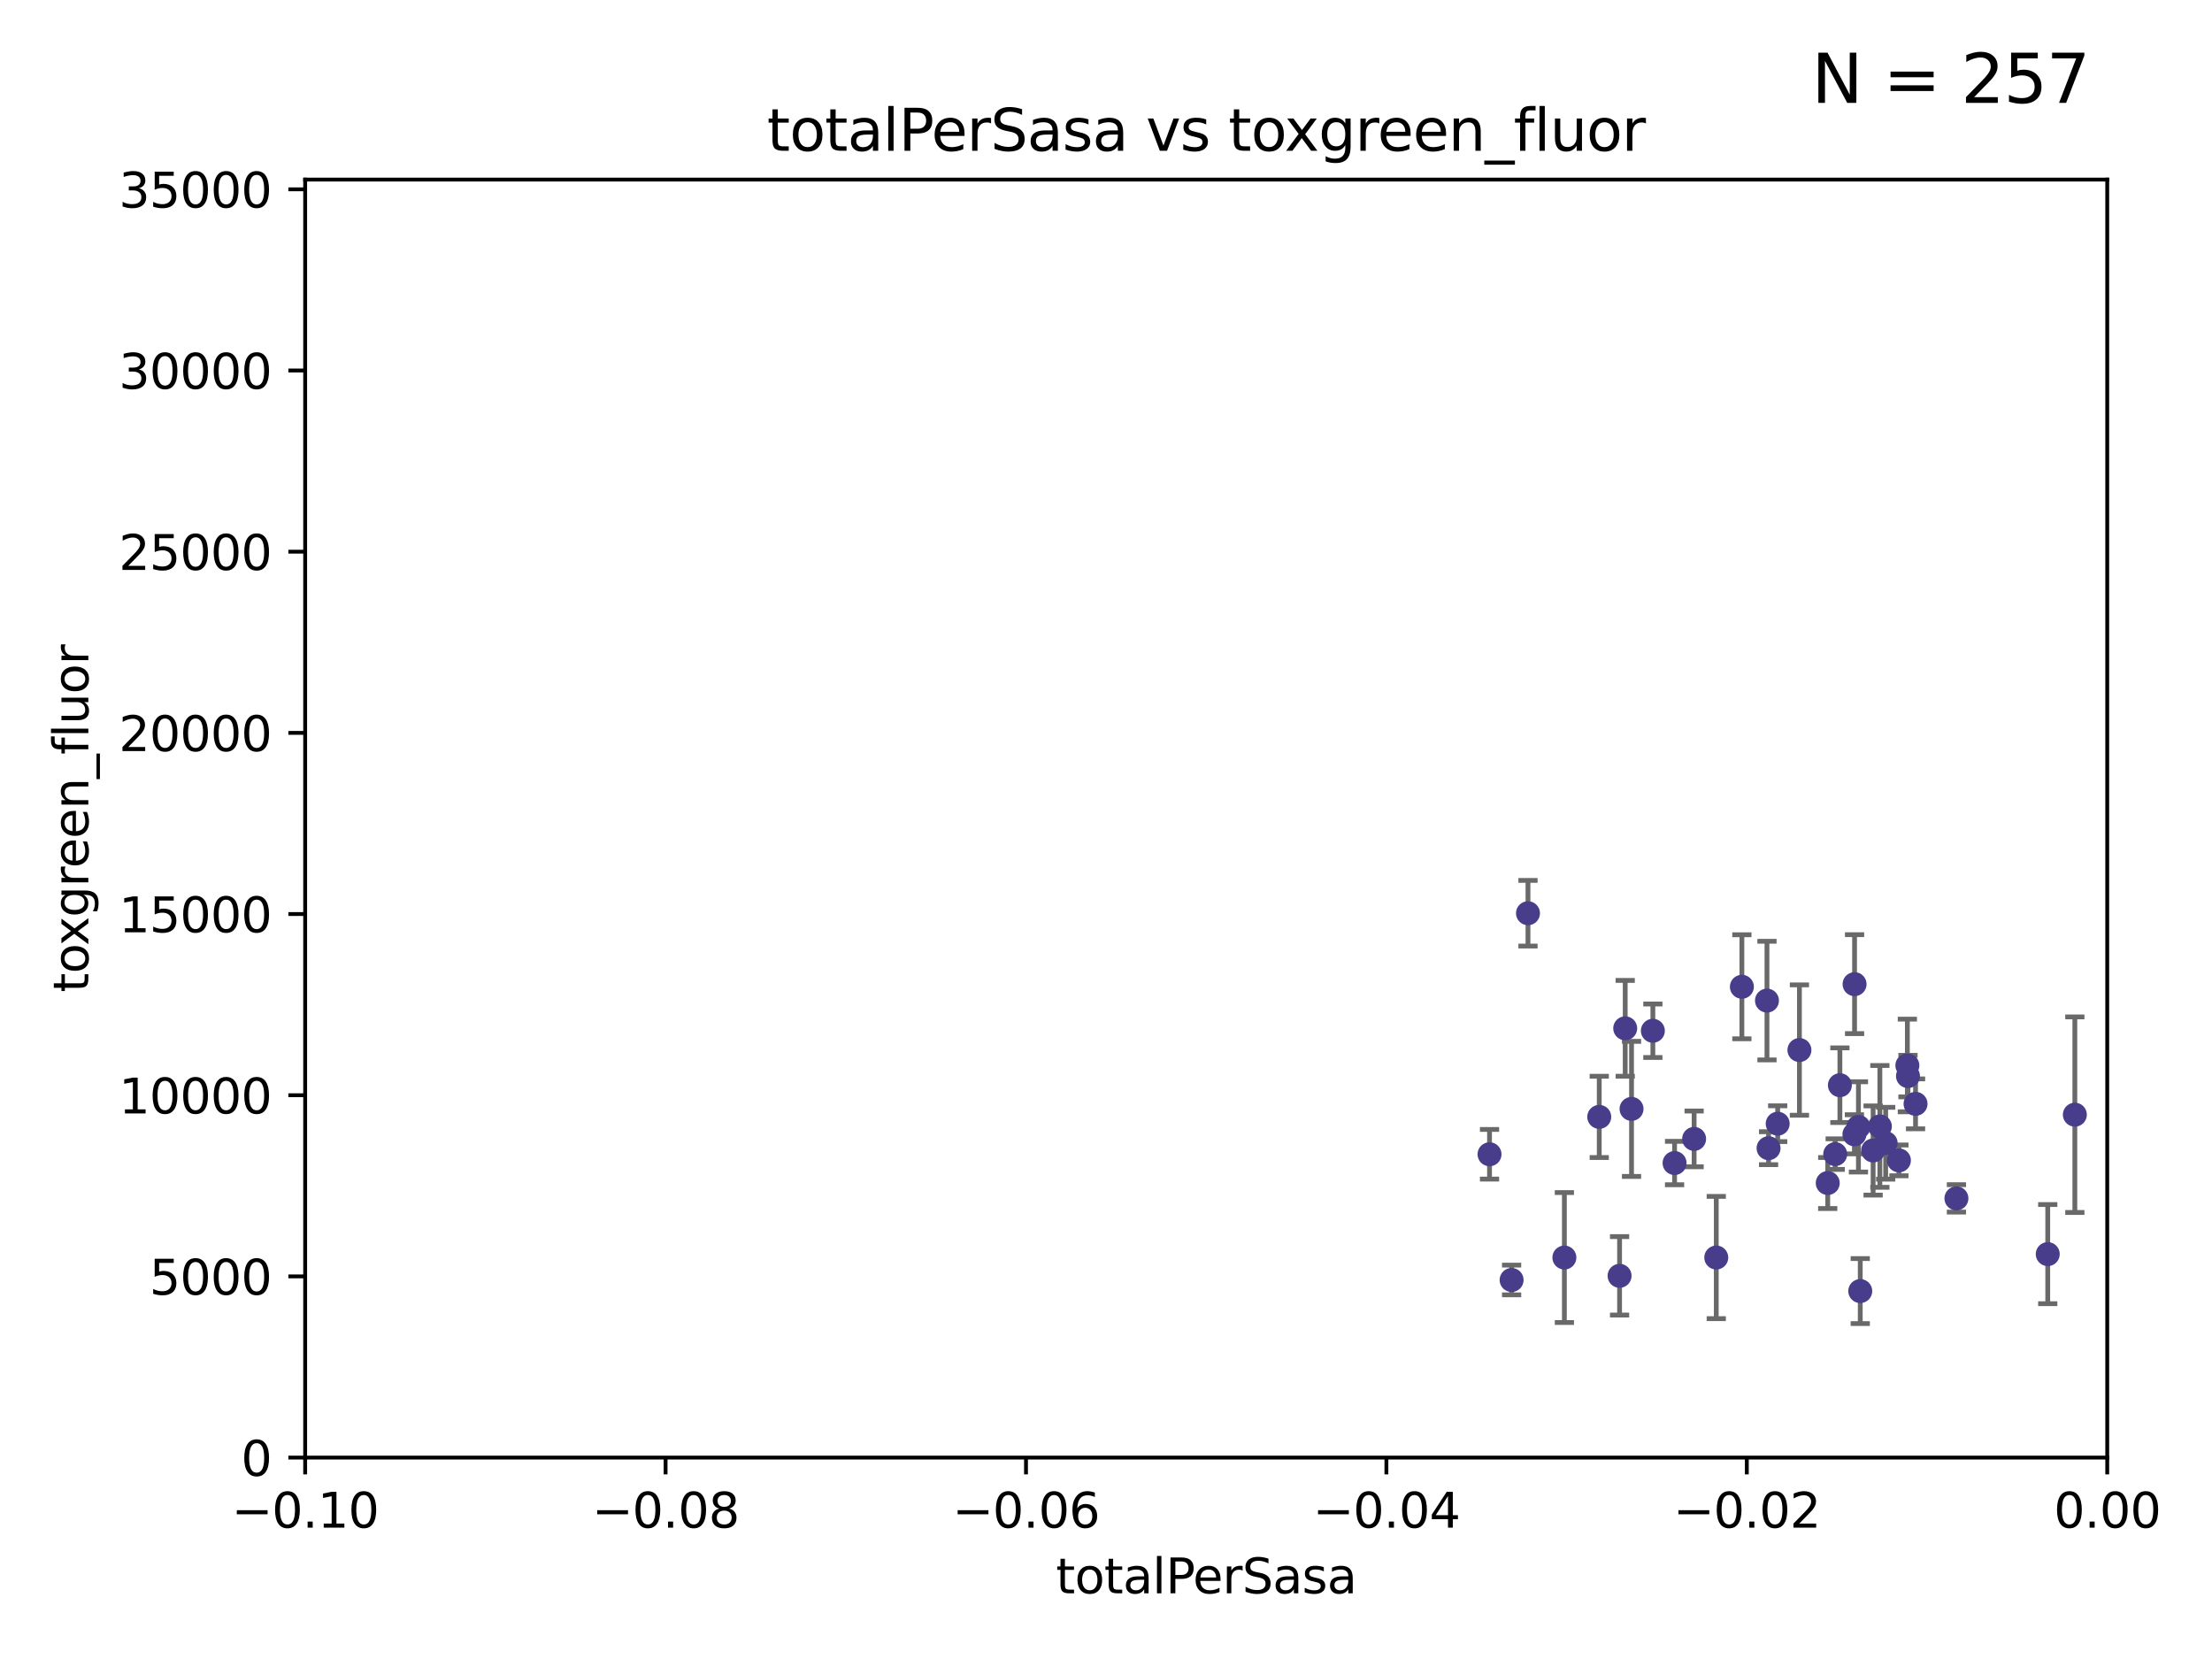 <?xml version="1.0" encoding="utf-8" standalone="no"?>
<!DOCTYPE svg PUBLIC "-//W3C//DTD SVG 1.1//EN"
  "http://www.w3.org/Graphics/SVG/1.1/DTD/svg11.dtd">
<svg xmlns:xlink="http://www.w3.org/1999/xlink" width="460.8pt" height="345.6pt" viewBox="0 0 460.8 345.6" xmlns="http://www.w3.org/2000/svg" version="1.1">
 <defs>
  <style type="text/css">*{stroke-linejoin: round; stroke-linecap: butt}</style>
 </defs>
 <g id="figure_1">
  <g id="patch_1">
   <path d="M 0 345.6 
L 460.8 345.6 
L 460.8 0 
L 0 0 
z
" style="fill: #ffffff"/>
  </g>
  <g id="axes_1">
   <g id="patch_2">
    <path d="M 63.571 303.64 
L 438.975 303.64 
L 438.975 37.411 
L 63.571 37.411 
z
" style="fill: #ffffff"/>
   </g>
   <g id="PathCollection_1">
    <defs>
     <path id="m4388517c7d" d="M 0 1.118 
C 0.297 1.118 0.581 1 0.791 0.791 
C 1 0.581 1.118 0.297 1.118 0 
C 1.118 -0.297 1 -0.581 0.791 -0.791 
C 0.581 -1 0.297 -1.118 0 -1.118 
C -0.297 -1.118 -0.581 -1 -0.791 -0.791 
C -1 -0.581 -1.118 -0.297 -1.118 0 
C -1.118 0.297 -1 0.581 -0.791 0.791 
C -0.581 1 -0.297 1.118 0 1.118 
z
" style="stroke: #483d8b"/>
    </defs>
    <g clip-path="url(#p9175e2fec6)">
     <use xlink:href="#m4388517c7d" x="310.295" y="240.453" style="fill: #483d8b; stroke: #483d8b"/>
     <use xlink:href="#m4388517c7d" x="314.896" y="266.643" style="fill: #483d8b; stroke: #483d8b"/>
     <use xlink:href="#m4388517c7d" x="325.889" y="261.968" style="fill: #483d8b; stroke: #483d8b"/>
     <use xlink:href="#m4388517c7d" x="318.308" y="190.244" style="fill: #483d8b; stroke: #483d8b"/>
     <use xlink:href="#m4388517c7d" x="344.321" y="214.727" style="fill: #483d8b; stroke: #483d8b"/>
     <use xlink:href="#m4388517c7d" x="333.152" y="232.667" style="fill: #483d8b; stroke: #483d8b"/>
     <use xlink:href="#m4388517c7d" x="338.561" y="214.218" style="fill: #483d8b; stroke: #483d8b"/>
     <use xlink:href="#m4388517c7d" x="339.878" y="231.002" style="fill: #483d8b; stroke: #483d8b"/>
     <use xlink:href="#m4388517c7d" x="337.387" y="265.778" style="fill: #483d8b; stroke: #483d8b"/>
     <use xlink:href="#m4388517c7d" x="352.916" y="237.253" style="fill: #483d8b; stroke: #483d8b"/>
     <use xlink:href="#m4388517c7d" x="362.867" y="205.563" style="fill: #483d8b; stroke: #483d8b"/>
     <use xlink:href="#m4388517c7d" x="370.325" y="234.086" style="fill: #483d8b; stroke: #483d8b"/>
     <use xlink:href="#m4388517c7d" x="368.092" y="208.443" style="fill: #483d8b; stroke: #483d8b"/>
     <use xlink:href="#m4388517c7d" x="357.53" y="261.966" style="fill: #483d8b; stroke: #483d8b"/>
     <use xlink:href="#m4388517c7d" x="380.75" y="246.444" style="fill: #483d8b; stroke: #483d8b"/>
     <use xlink:href="#m4388517c7d" x="348.844" y="242.282" style="fill: #483d8b; stroke: #483d8b"/>
     <use xlink:href="#m4388517c7d" x="374.853" y="218.744" style="fill: #483d8b; stroke: #483d8b"/>
     <use xlink:href="#m4388517c7d" x="386.309" y="236.297" style="fill: #483d8b; stroke: #483d8b"/>
     <use xlink:href="#m4388517c7d" x="368.424" y="239.188" style="fill: #483d8b; stroke: #483d8b"/>
     <use xlink:href="#m4388517c7d" x="387.147" y="234.753" style="fill: #483d8b; stroke: #483d8b"/>
     <use xlink:href="#m4388517c7d" x="397.468" y="224.171" style="fill: #483d8b; stroke: #483d8b"/>
     <use xlink:href="#m4388517c7d" x="387.524" y="268.953" style="fill: #483d8b; stroke: #483d8b"/>
     <use xlink:href="#m4388517c7d" x="383.283" y="226.066" style="fill: #483d8b; stroke: #483d8b"/>
     <use xlink:href="#m4388517c7d" x="382.305" y="240.422" style="fill: #483d8b; stroke: #483d8b"/>
     <use xlink:href="#m4388517c7d" x="386.342" y="205.017" style="fill: #483d8b; stroke: #483d8b"/>
     <use xlink:href="#m4388517c7d" x="392.821" y="238.155" style="fill: #483d8b; stroke: #483d8b"/>
     <use xlink:href="#m4388517c7d" x="397.34" y="221.952" style="fill: #483d8b; stroke: #483d8b"/>
     <use xlink:href="#m4388517c7d" x="399.043" y="229.951" style="fill: #483d8b; stroke: #483d8b"/>
     <use xlink:href="#m4388517c7d" x="395.581" y="241.729" style="fill: #483d8b; stroke: #483d8b"/>
     <use xlink:href="#m4388517c7d" x="391.61" y="234.653" style="fill: #483d8b; stroke: #483d8b"/>
     <use xlink:href="#m4388517c7d" x="390.206" y="239.668" style="fill: #483d8b; stroke: #483d8b"/>
     <use xlink:href="#m4388517c7d" x="407.558" y="249.644" style="fill: #483d8b; stroke: #483d8b"/>
     <use xlink:href="#m4388517c7d" x="426.583" y="261.255" style="fill: #483d8b; stroke: #483d8b"/>
     <use xlink:href="#m4388517c7d" x="432.229" y="232.21" style="fill: #483d8b; stroke: #483d8b"/>
    </g>
   </g>
   <g id="matplotlib.axis_1">
    <g id="xtick_1">
     <g id="line2d_1">
      <defs>
       <path id="m8e98c62ad3" d="M 0 0 
L 0 3.5 
" style="stroke: #000000; stroke-width: 0.8"/>
      </defs>
      <g>
       <use xlink:href="#m8e98c62ad3" x="63.571" y="303.64" style="stroke: #000000; stroke-width: 0.8"/>
      </g>
     </g>
     <g id="text_1">
      <!-- −0.10 -->
      <g transform="translate(48.249 318.238)scale(0.1 -0.1)">
       <defs>
        <path id="DejaVuSans-2212" d="M 678 2272 
L 4684 2272 
L 4684 1741 
L 678 1741 
L 678 2272 
z
" transform="scale(0.016)"/>
        <path id="DejaVuSans-30" d="M 2034 4250 
Q 1547 4250 1301 3770 
Q 1056 3291 1056 2328 
Q 1056 1369 1301 889 
Q 1547 409 2034 409 
Q 2525 409 2770 889 
Q 3016 1369 3016 2328 
Q 3016 3291 2770 3770 
Q 2525 4250 2034 4250 
z
M 2034 4750 
Q 2819 4750 3233 4129 
Q 3647 3509 3647 2328 
Q 3647 1150 3233 529 
Q 2819 -91 2034 -91 
Q 1250 -91 836 529 
Q 422 1150 422 2328 
Q 422 3509 836 4129 
Q 1250 4750 2034 4750 
z
" transform="scale(0.016)"/>
        <path id="DejaVuSans-2e" d="M 684 794 
L 1344 794 
L 1344 0 
L 684 0 
L 684 794 
z
" transform="scale(0.016)"/>
        <path id="DejaVuSans-31" d="M 794 531 
L 1825 531 
L 1825 4091 
L 703 3866 
L 703 4441 
L 1819 4666 
L 2450 4666 
L 2450 531 
L 3481 531 
L 3481 0 
L 794 0 
L 794 531 
z
" transform="scale(0.016)"/>
       </defs>
       <use xlink:href="#DejaVuSans-2212"/>
       <use xlink:href="#DejaVuSans-30" x="83.789"/>
       <use xlink:href="#DejaVuSans-2e" x="147.412"/>
       <use xlink:href="#DejaVuSans-31" x="179.199"/>
       <use xlink:href="#DejaVuSans-30" x="242.822"/>
      </g>
     </g>
    </g>
    <g id="xtick_2">
     <g id="line2d_2">
      <g>
       <use xlink:href="#m8e98c62ad3" x="138.652" y="303.64" style="stroke: #000000; stroke-width: 0.8"/>
      </g>
     </g>
     <g id="text_2">
      <!-- −0.08 -->
      <g transform="translate(123.329 318.238)scale(0.1 -0.1)">
       <defs>
        <path id="DejaVuSans-38" d="M 2034 2216 
Q 1584 2216 1326 1975 
Q 1069 1734 1069 1313 
Q 1069 891 1326 650 
Q 1584 409 2034 409 
Q 2484 409 2743 651 
Q 3003 894 3003 1313 
Q 3003 1734 2745 1975 
Q 2488 2216 2034 2216 
z
M 1403 2484 
Q 997 2584 770 2862 
Q 544 3141 544 3541 
Q 544 4100 942 4425 
Q 1341 4750 2034 4750 
Q 2731 4750 3128 4425 
Q 3525 4100 3525 3541 
Q 3525 3141 3298 2862 
Q 3072 2584 2669 2484 
Q 3125 2378 3379 2068 
Q 3634 1759 3634 1313 
Q 3634 634 3220 271 
Q 2806 -91 2034 -91 
Q 1263 -91 848 271 
Q 434 634 434 1313 
Q 434 1759 690 2068 
Q 947 2378 1403 2484 
z
M 1172 3481 
Q 1172 3119 1398 2916 
Q 1625 2713 2034 2713 
Q 2441 2713 2670 2916 
Q 2900 3119 2900 3481 
Q 2900 3844 2670 4047 
Q 2441 4250 2034 4250 
Q 1625 4250 1398 4047 
Q 1172 3844 1172 3481 
z
" transform="scale(0.016)"/>
       </defs>
       <use xlink:href="#DejaVuSans-2212"/>
       <use xlink:href="#DejaVuSans-30" x="83.789"/>
       <use xlink:href="#DejaVuSans-2e" x="147.412"/>
       <use xlink:href="#DejaVuSans-30" x="179.199"/>
       <use xlink:href="#DejaVuSans-38" x="242.822"/>
      </g>
     </g>
    </g>
    <g id="xtick_3">
     <g id="line2d_3">
      <g>
       <use xlink:href="#m8e98c62ad3" x="213.733" y="303.64" style="stroke: #000000; stroke-width: 0.8"/>
      </g>
     </g>
     <g id="text_3">
      <!-- −0.06 -->
      <g transform="translate(198.41 318.238)scale(0.1 -0.1)">
       <defs>
        <path id="DejaVuSans-36" d="M 2113 2584 
Q 1688 2584 1439 2293 
Q 1191 2003 1191 1497 
Q 1191 994 1439 701 
Q 1688 409 2113 409 
Q 2538 409 2786 701 
Q 3034 994 3034 1497 
Q 3034 2003 2786 2293 
Q 2538 2584 2113 2584 
z
M 3366 4563 
L 3366 3988 
Q 3128 4100 2886 4159 
Q 2644 4219 2406 4219 
Q 1781 4219 1451 3797 
Q 1122 3375 1075 2522 
Q 1259 2794 1537 2939 
Q 1816 3084 2150 3084 
Q 2853 3084 3261 2657 
Q 3669 2231 3669 1497 
Q 3669 778 3244 343 
Q 2819 -91 2113 -91 
Q 1303 -91 875 529 
Q 447 1150 447 2328 
Q 447 3434 972 4092 
Q 1497 4750 2381 4750 
Q 2619 4750 2861 4703 
Q 3103 4656 3366 4563 
z
" transform="scale(0.016)"/>
       </defs>
       <use xlink:href="#DejaVuSans-2212"/>
       <use xlink:href="#DejaVuSans-30" x="83.789"/>
       <use xlink:href="#DejaVuSans-2e" x="147.412"/>
       <use xlink:href="#DejaVuSans-30" x="179.199"/>
       <use xlink:href="#DejaVuSans-36" x="242.822"/>
      </g>
     </g>
    </g>
    <g id="xtick_4">
     <g id="line2d_4">
      <g>
       <use xlink:href="#m8e98c62ad3" x="288.813" y="303.64" style="stroke: #000000; stroke-width: 0.8"/>
      </g>
     </g>
     <g id="text_4">
      <!-- −0.04 -->
      <g transform="translate(273.491 318.238)scale(0.1 -0.1)">
       <defs>
        <path id="DejaVuSans-34" d="M 2419 4116 
L 825 1625 
L 2419 1625 
L 2419 4116 
z
M 2253 4666 
L 3047 4666 
L 3047 1625 
L 3713 1625 
L 3713 1100 
L 3047 1100 
L 3047 0 
L 2419 0 
L 2419 1100 
L 313 1100 
L 313 1709 
L 2253 4666 
z
" transform="scale(0.016)"/>
       </defs>
       <use xlink:href="#DejaVuSans-2212"/>
       <use xlink:href="#DejaVuSans-30" x="83.789"/>
       <use xlink:href="#DejaVuSans-2e" x="147.412"/>
       <use xlink:href="#DejaVuSans-30" x="179.199"/>
       <use xlink:href="#DejaVuSans-34" x="242.822"/>
      </g>
     </g>
    </g>
    <g id="xtick_5">
     <g id="line2d_5">
      <g>
       <use xlink:href="#m8e98c62ad3" x="363.894" y="303.64" style="stroke: #000000; stroke-width: 0.8"/>
      </g>
     </g>
     <g id="text_5">
      <!-- −0.02 -->
      <g transform="translate(348.572 318.238)scale(0.1 -0.1)">
       <defs>
        <path id="DejaVuSans-32" d="M 1228 531 
L 3431 531 
L 3431 0 
L 469 0 
L 469 531 
Q 828 903 1448 1529 
Q 2069 2156 2228 2338 
Q 2531 2678 2651 2914 
Q 2772 3150 2772 3378 
Q 2772 3750 2511 3984 
Q 2250 4219 1831 4219 
Q 1534 4219 1204 4116 
Q 875 4013 500 3803 
L 500 4441 
Q 881 4594 1212 4672 
Q 1544 4750 1819 4750 
Q 2544 4750 2975 4387 
Q 3406 4025 3406 3419 
Q 3406 3131 3298 2873 
Q 3191 2616 2906 2266 
Q 2828 2175 2409 1742 
Q 1991 1309 1228 531 
z
" transform="scale(0.016)"/>
       </defs>
       <use xlink:href="#DejaVuSans-2212"/>
       <use xlink:href="#DejaVuSans-30" x="83.789"/>
       <use xlink:href="#DejaVuSans-2e" x="147.412"/>
       <use xlink:href="#DejaVuSans-30" x="179.199"/>
       <use xlink:href="#DejaVuSans-32" x="242.822"/>
      </g>
     </g>
    </g>
    <g id="xtick_6">
     <g id="line2d_6">
      <g>
       <use xlink:href="#m8e98c62ad3" x="438.975" y="303.64" style="stroke: #000000; stroke-width: 0.8"/>
      </g>
     </g>
     <g id="text_6">
      <!-- 0.00 -->
      <g transform="translate(427.842 318.238)scale(0.1 -0.1)">
       <use xlink:href="#DejaVuSans-30"/>
       <use xlink:href="#DejaVuSans-2e" x="63.623"/>
       <use xlink:href="#DejaVuSans-30" x="95.41"/>
       <use xlink:href="#DejaVuSans-30" x="159.033"/>
      </g>
     </g>
    </g>
    <g id="text_7">
     <!-- totalPerSasa -->
     <g transform="translate(219.968 331.917)scale(0.1 -0.1)">
      <defs>
       <path id="DejaVuSans-74" d="M 1172 4494 
L 1172 3500 
L 2356 3500 
L 2356 3053 
L 1172 3053 
L 1172 1153 
Q 1172 725 1289 603 
Q 1406 481 1766 481 
L 2356 481 
L 2356 0 
L 1766 0 
Q 1100 0 847 248 
Q 594 497 594 1153 
L 594 3053 
L 172 3053 
L 172 3500 
L 594 3500 
L 594 4494 
L 1172 4494 
z
" transform="scale(0.016)"/>
       <path id="DejaVuSans-6f" d="M 1959 3097 
Q 1497 3097 1228 2736 
Q 959 2375 959 1747 
Q 959 1119 1226 758 
Q 1494 397 1959 397 
Q 2419 397 2687 759 
Q 2956 1122 2956 1747 
Q 2956 2369 2687 2733 
Q 2419 3097 1959 3097 
z
M 1959 3584 
Q 2709 3584 3137 3096 
Q 3566 2609 3566 1747 
Q 3566 888 3137 398 
Q 2709 -91 1959 -91 
Q 1206 -91 779 398 
Q 353 888 353 1747 
Q 353 2609 779 3096 
Q 1206 3584 1959 3584 
z
" transform="scale(0.016)"/>
       <path id="DejaVuSans-61" d="M 2194 1759 
Q 1497 1759 1228 1600 
Q 959 1441 959 1056 
Q 959 750 1161 570 
Q 1363 391 1709 391 
Q 2188 391 2477 730 
Q 2766 1069 2766 1631 
L 2766 1759 
L 2194 1759 
z
M 3341 1997 
L 3341 0 
L 2766 0 
L 2766 531 
Q 2569 213 2275 61 
Q 1981 -91 1556 -91 
Q 1019 -91 701 211 
Q 384 513 384 1019 
Q 384 1609 779 1909 
Q 1175 2209 1959 2209 
L 2766 2209 
L 2766 2266 
Q 2766 2663 2505 2880 
Q 2244 3097 1772 3097 
Q 1472 3097 1187 3025 
Q 903 2953 641 2809 
L 641 3341 
Q 956 3463 1253 3523 
Q 1550 3584 1831 3584 
Q 2591 3584 2966 3190 
Q 3341 2797 3341 1997 
z
" transform="scale(0.016)"/>
       <path id="DejaVuSans-6c" d="M 603 4863 
L 1178 4863 
L 1178 0 
L 603 0 
L 603 4863 
z
" transform="scale(0.016)"/>
       <path id="DejaVuSans-50" d="M 1259 4147 
L 1259 2394 
L 2053 2394 
Q 2494 2394 2734 2622 
Q 2975 2850 2975 3272 
Q 2975 3691 2734 3919 
Q 2494 4147 2053 4147 
L 1259 4147 
z
M 628 4666 
L 2053 4666 
Q 2838 4666 3239 4311 
Q 3641 3956 3641 3272 
Q 3641 2581 3239 2228 
Q 2838 1875 2053 1875 
L 1259 1875 
L 1259 0 
L 628 0 
L 628 4666 
z
" transform="scale(0.016)"/>
       <path id="DejaVuSans-65" d="M 3597 1894 
L 3597 1613 
L 953 1613 
Q 991 1019 1311 708 
Q 1631 397 2203 397 
Q 2534 397 2845 478 
Q 3156 559 3463 722 
L 3463 178 
Q 3153 47 2828 -22 
Q 2503 -91 2169 -91 
Q 1331 -91 842 396 
Q 353 884 353 1716 
Q 353 2575 817 3079 
Q 1281 3584 2069 3584 
Q 2775 3584 3186 3129 
Q 3597 2675 3597 1894 
z
M 3022 2063 
Q 3016 2534 2758 2815 
Q 2500 3097 2075 3097 
Q 1594 3097 1305 2825 
Q 1016 2553 972 2059 
L 3022 2063 
z
" transform="scale(0.016)"/>
       <path id="DejaVuSans-72" d="M 2631 2963 
Q 2534 3019 2420 3045 
Q 2306 3072 2169 3072 
Q 1681 3072 1420 2755 
Q 1159 2438 1159 1844 
L 1159 0 
L 581 0 
L 581 3500 
L 1159 3500 
L 1159 2956 
Q 1341 3275 1631 3429 
Q 1922 3584 2338 3584 
Q 2397 3584 2469 3576 
Q 2541 3569 2628 3553 
L 2631 2963 
z
" transform="scale(0.016)"/>
       <path id="DejaVuSans-53" d="M 3425 4513 
L 3425 3897 
Q 3066 4069 2747 4153 
Q 2428 4238 2131 4238 
Q 1616 4238 1336 4038 
Q 1056 3838 1056 3469 
Q 1056 3159 1242 3001 
Q 1428 2844 1947 2747 
L 2328 2669 
Q 3034 2534 3370 2195 
Q 3706 1856 3706 1288 
Q 3706 609 3251 259 
Q 2797 -91 1919 -91 
Q 1588 -91 1214 -16 
Q 841 59 441 206 
L 441 856 
Q 825 641 1194 531 
Q 1563 422 1919 422 
Q 2459 422 2753 634 
Q 3047 847 3047 1241 
Q 3047 1584 2836 1778 
Q 2625 1972 2144 2069 
L 1759 2144 
Q 1053 2284 737 2584 
Q 422 2884 422 3419 
Q 422 4038 858 4394 
Q 1294 4750 2059 4750 
Q 2388 4750 2728 4690 
Q 3069 4631 3425 4513 
z
" transform="scale(0.016)"/>
       <path id="DejaVuSans-73" d="M 2834 3397 
L 2834 2853 
Q 2591 2978 2328 3040 
Q 2066 3103 1784 3103 
Q 1356 3103 1142 2972 
Q 928 2841 928 2578 
Q 928 2378 1081 2264 
Q 1234 2150 1697 2047 
L 1894 2003 
Q 2506 1872 2764 1633 
Q 3022 1394 3022 966 
Q 3022 478 2636 193 
Q 2250 -91 1575 -91 
Q 1294 -91 989 -36 
Q 684 19 347 128 
L 347 722 
Q 666 556 975 473 
Q 1284 391 1588 391 
Q 1994 391 2212 530 
Q 2431 669 2431 922 
Q 2431 1156 2273 1281 
Q 2116 1406 1581 1522 
L 1381 1569 
Q 847 1681 609 1914 
Q 372 2147 372 2553 
Q 372 3047 722 3315 
Q 1072 3584 1716 3584 
Q 2034 3584 2315 3537 
Q 2597 3491 2834 3397 
z
" transform="scale(0.016)"/>
      </defs>
      <use xlink:href="#DejaVuSans-74"/>
      <use xlink:href="#DejaVuSans-6f" x="39.209"/>
      <use xlink:href="#DejaVuSans-74" x="100.391"/>
      <use xlink:href="#DejaVuSans-61" x="139.6"/>
      <use xlink:href="#DejaVuSans-6c" x="200.879"/>
      <use xlink:href="#DejaVuSans-50" x="228.662"/>
      <use xlink:href="#DejaVuSans-65" x="285.34"/>
      <use xlink:href="#DejaVuSans-72" x="346.863"/>
      <use xlink:href="#DejaVuSans-53" x="387.977"/>
      <use xlink:href="#DejaVuSans-61" x="451.453"/>
      <use xlink:href="#DejaVuSans-73" x="512.732"/>
      <use xlink:href="#DejaVuSans-61" x="564.832"/>
     </g>
    </g>
   </g>
   <g id="matplotlib.axis_2">
    <g id="ytick_1">
     <g id="line2d_7">
      <defs>
       <path id="madd0f48717" d="M 0 0 
L -3.5 0 
" style="stroke: #000000; stroke-width: 0.8"/>
      </defs>
      <g>
       <use xlink:href="#madd0f48717" x="63.571" y="303.64" style="stroke: #000000; stroke-width: 0.8"/>
      </g>
     </g>
     <g id="text_8">
      <!-- 0 -->
      <g transform="translate(50.209 307.439)scale(0.1 -0.1)">
       <use xlink:href="#DejaVuSans-30"/>
      </g>
     </g>
    </g>
    <g id="ytick_2">
     <g id="line2d_8">
      <g>
       <use xlink:href="#madd0f48717" x="63.571" y="265.897" style="stroke: #000000; stroke-width: 0.8"/>
      </g>
     </g>
     <g id="text_9">
      <!-- 5000 -->
      <g transform="translate(31.121 269.696)scale(0.1 -0.1)">
       <defs>
        <path id="DejaVuSans-35" d="M 691 4666 
L 3169 4666 
L 3169 4134 
L 1269 4134 
L 1269 2991 
Q 1406 3038 1543 3061 
Q 1681 3084 1819 3084 
Q 2600 3084 3056 2656 
Q 3513 2228 3513 1497 
Q 3513 744 3044 326 
Q 2575 -91 1722 -91 
Q 1428 -91 1123 -41 
Q 819 9 494 109 
L 494 744 
Q 775 591 1075 516 
Q 1375 441 1709 441 
Q 2250 441 2565 725 
Q 2881 1009 2881 1497 
Q 2881 1984 2565 2268 
Q 2250 2553 1709 2553 
Q 1456 2553 1204 2497 
Q 953 2441 691 2322 
L 691 4666 
z
" transform="scale(0.016)"/>
       </defs>
       <use xlink:href="#DejaVuSans-35"/>
       <use xlink:href="#DejaVuSans-30" x="63.623"/>
       <use xlink:href="#DejaVuSans-30" x="127.246"/>
       <use xlink:href="#DejaVuSans-30" x="190.869"/>
      </g>
     </g>
    </g>
    <g id="ytick_3">
     <g id="line2d_9">
      <g>
       <use xlink:href="#madd0f48717" x="63.571" y="228.154" style="stroke: #000000; stroke-width: 0.8"/>
      </g>
     </g>
     <g id="text_10">
      <!-- 10000 -->
      <g transform="translate(24.759 231.953)scale(0.1 -0.1)">
       <use xlink:href="#DejaVuSans-31"/>
       <use xlink:href="#DejaVuSans-30" x="63.623"/>
       <use xlink:href="#DejaVuSans-30" x="127.246"/>
       <use xlink:href="#DejaVuSans-30" x="190.869"/>
       <use xlink:href="#DejaVuSans-30" x="254.492"/>
      </g>
     </g>
    </g>
    <g id="ytick_4">
     <g id="line2d_10">
      <g>
       <use xlink:href="#madd0f48717" x="63.571" y="190.411" style="stroke: #000000; stroke-width: 0.8"/>
      </g>
     </g>
     <g id="text_11">
      <!-- 15000 -->
      <g transform="translate(24.759 194.21)scale(0.1 -0.1)">
       <use xlink:href="#DejaVuSans-31"/>
       <use xlink:href="#DejaVuSans-35" x="63.623"/>
       <use xlink:href="#DejaVuSans-30" x="127.246"/>
       <use xlink:href="#DejaVuSans-30" x="190.869"/>
       <use xlink:href="#DejaVuSans-30" x="254.492"/>
      </g>
     </g>
    </g>
    <g id="ytick_5">
     <g id="line2d_11">
      <g>
       <use xlink:href="#madd0f48717" x="63.571" y="152.668" style="stroke: #000000; stroke-width: 0.8"/>
      </g>
     </g>
     <g id="text_12">
      <!-- 20000 -->
      <g transform="translate(24.759 156.467)scale(0.1 -0.1)">
       <use xlink:href="#DejaVuSans-32"/>
       <use xlink:href="#DejaVuSans-30" x="63.623"/>
       <use xlink:href="#DejaVuSans-30" x="127.246"/>
       <use xlink:href="#DejaVuSans-30" x="190.869"/>
       <use xlink:href="#DejaVuSans-30" x="254.492"/>
      </g>
     </g>
    </g>
    <g id="ytick_6">
     <g id="line2d_12">
      <g>
       <use xlink:href="#madd0f48717" x="63.571" y="114.925" style="stroke: #000000; stroke-width: 0.8"/>
      </g>
     </g>
     <g id="text_13">
      <!-- 25000 -->
      <g transform="translate(24.759 118.724)scale(0.1 -0.1)">
       <use xlink:href="#DejaVuSans-32"/>
       <use xlink:href="#DejaVuSans-35" x="63.623"/>
       <use xlink:href="#DejaVuSans-30" x="127.246"/>
       <use xlink:href="#DejaVuSans-30" x="190.869"/>
       <use xlink:href="#DejaVuSans-30" x="254.492"/>
      </g>
     </g>
    </g>
    <g id="ytick_7">
     <g id="line2d_13">
      <g>
       <use xlink:href="#madd0f48717" x="63.571" y="77.181" style="stroke: #000000; stroke-width: 0.8"/>
      </g>
     </g>
     <g id="text_14">
      <!-- 30000 -->
      <g transform="translate(24.759 80.981)scale(0.1 -0.1)">
       <defs>
        <path id="DejaVuSans-33" d="M 2597 2516 
Q 3050 2419 3304 2112 
Q 3559 1806 3559 1356 
Q 3559 666 3084 287 
Q 2609 -91 1734 -91 
Q 1441 -91 1130 -33 
Q 819 25 488 141 
L 488 750 
Q 750 597 1062 519 
Q 1375 441 1716 441 
Q 2309 441 2620 675 
Q 2931 909 2931 1356 
Q 2931 1769 2642 2001 
Q 2353 2234 1838 2234 
L 1294 2234 
L 1294 2753 
L 1863 2753 
Q 2328 2753 2575 2939 
Q 2822 3125 2822 3475 
Q 2822 3834 2567 4026 
Q 2313 4219 1838 4219 
Q 1578 4219 1281 4162 
Q 984 4106 628 3988 
L 628 4550 
Q 988 4650 1302 4700 
Q 1616 4750 1894 4750 
Q 2613 4750 3031 4423 
Q 3450 4097 3450 3541 
Q 3450 3153 3228 2886 
Q 3006 2619 2597 2516 
z
" transform="scale(0.016)"/>
       </defs>
       <use xlink:href="#DejaVuSans-33"/>
       <use xlink:href="#DejaVuSans-30" x="63.623"/>
       <use xlink:href="#DejaVuSans-30" x="127.246"/>
       <use xlink:href="#DejaVuSans-30" x="190.869"/>
       <use xlink:href="#DejaVuSans-30" x="254.492"/>
      </g>
     </g>
    </g>
    <g id="ytick_8">
     <g id="line2d_14">
      <g>
       <use xlink:href="#madd0f48717" x="63.571" y="39.438" style="stroke: #000000; stroke-width: 0.8"/>
      </g>
     </g>
     <g id="text_15">
      <!-- 35000 -->
      <g transform="translate(24.759 43.238)scale(0.1 -0.1)">
       <use xlink:href="#DejaVuSans-33"/>
       <use xlink:href="#DejaVuSans-35" x="63.623"/>
       <use xlink:href="#DejaVuSans-30" x="127.246"/>
       <use xlink:href="#DejaVuSans-30" x="190.869"/>
       <use xlink:href="#DejaVuSans-30" x="254.492"/>
      </g>
     </g>
    </g>
    <g id="text_16">
     <!-- toxgreen_fluor -->
     <g transform="translate(18.401 206.72)rotate(-90)scale(0.1 -0.1)">
      <defs>
       <path id="DejaVuSans-78" d="M 3513 3500 
L 2247 1797 
L 3578 0 
L 2900 0 
L 1881 1375 
L 863 0 
L 184 0 
L 1544 1831 
L 300 3500 
L 978 3500 
L 1906 2253 
L 2834 3500 
L 3513 3500 
z
" transform="scale(0.016)"/>
       <path id="DejaVuSans-67" d="M 2906 1791 
Q 2906 2416 2648 2759 
Q 2391 3103 1925 3103 
Q 1463 3103 1205 2759 
Q 947 2416 947 1791 
Q 947 1169 1205 825 
Q 1463 481 1925 481 
Q 2391 481 2648 825 
Q 2906 1169 2906 1791 
z
M 3481 434 
Q 3481 -459 3084 -895 
Q 2688 -1331 1869 -1331 
Q 1566 -1331 1297 -1286 
Q 1028 -1241 775 -1147 
L 775 -588 
Q 1028 -725 1275 -790 
Q 1522 -856 1778 -856 
Q 2344 -856 2625 -561 
Q 2906 -266 2906 331 
L 2906 616 
Q 2728 306 2450 153 
Q 2172 0 1784 0 
Q 1141 0 747 490 
Q 353 981 353 1791 
Q 353 2603 747 3093 
Q 1141 3584 1784 3584 
Q 2172 3584 2450 3431 
Q 2728 3278 2906 2969 
L 2906 3500 
L 3481 3500 
L 3481 434 
z
" transform="scale(0.016)"/>
       <path id="DejaVuSans-6e" d="M 3513 2113 
L 3513 0 
L 2938 0 
L 2938 2094 
Q 2938 2591 2744 2837 
Q 2550 3084 2163 3084 
Q 1697 3084 1428 2787 
Q 1159 2491 1159 1978 
L 1159 0 
L 581 0 
L 581 3500 
L 1159 3500 
L 1159 2956 
Q 1366 3272 1645 3428 
Q 1925 3584 2291 3584 
Q 2894 3584 3203 3211 
Q 3513 2838 3513 2113 
z
" transform="scale(0.016)"/>
       <path id="DejaVuSans-5f" d="M 3263 -1063 
L 3263 -1509 
L -63 -1509 
L -63 -1063 
L 3263 -1063 
z
" transform="scale(0.016)"/>
       <path id="DejaVuSans-66" d="M 2375 4863 
L 2375 4384 
L 1825 4384 
Q 1516 4384 1395 4259 
Q 1275 4134 1275 3809 
L 1275 3500 
L 2222 3500 
L 2222 3053 
L 1275 3053 
L 1275 0 
L 697 0 
L 697 3053 
L 147 3053 
L 147 3500 
L 697 3500 
L 697 3744 
Q 697 4328 969 4595 
Q 1241 4863 1831 4863 
L 2375 4863 
z
" transform="scale(0.016)"/>
       <path id="DejaVuSans-75" d="M 544 1381 
L 544 3500 
L 1119 3500 
L 1119 1403 
Q 1119 906 1312 657 
Q 1506 409 1894 409 
Q 2359 409 2629 706 
Q 2900 1003 2900 1516 
L 2900 3500 
L 3475 3500 
L 3475 0 
L 2900 0 
L 2900 538 
Q 2691 219 2414 64 
Q 2138 -91 1772 -91 
Q 1169 -91 856 284 
Q 544 659 544 1381 
z
M 1991 3584 
L 1991 3584 
z
" transform="scale(0.016)"/>
      </defs>
      <use xlink:href="#DejaVuSans-74"/>
      <use xlink:href="#DejaVuSans-6f" x="39.209"/>
      <use xlink:href="#DejaVuSans-78" x="97.266"/>
      <use xlink:href="#DejaVuSans-67" x="156.445"/>
      <use xlink:href="#DejaVuSans-72" x="219.922"/>
      <use xlink:href="#DejaVuSans-65" x="258.785"/>
      <use xlink:href="#DejaVuSans-65" x="320.309"/>
      <use xlink:href="#DejaVuSans-6e" x="381.832"/>
      <use xlink:href="#DejaVuSans-5f" x="445.211"/>
      <use xlink:href="#DejaVuSans-66" x="495.211"/>
      <use xlink:href="#DejaVuSans-6c" x="530.416"/>
      <use xlink:href="#DejaVuSans-75" x="558.199"/>
      <use xlink:href="#DejaVuSans-6f" x="621.578"/>
      <use xlink:href="#DejaVuSans-72" x="682.76"/>
     </g>
    </g>
   </g>
   <g id="LineCollection_1">
    <path d="M 310.295 245.626 
L 310.295 235.281 
" clip-path="url(#p9175e2fec6)" style="fill: none; stroke: #696969"/>
    <path d="M 314.896 269.74 
L 314.896 263.546 
" clip-path="url(#p9175e2fec6)" style="fill: none; stroke: #696969"/>
    <path d="M 325.889 275.505 
L 325.889 248.431 
" clip-path="url(#p9175e2fec6)" style="fill: none; stroke: #696969"/>
    <path d="M 318.308 197.084 
L 318.308 183.404 
" clip-path="url(#p9175e2fec6)" style="fill: none; stroke: #696969"/>
    <path d="M 344.321 220.297 
L 344.321 209.156 
" clip-path="url(#p9175e2fec6)" style="fill: none; stroke: #696969"/>
    <path d="M 333.152 241.133 
L 333.152 224.202 
" clip-path="url(#p9175e2fec6)" style="fill: none; stroke: #696969"/>
    <path d="M 338.561 224.199 
L 338.561 204.238 
" clip-path="url(#p9175e2fec6)" style="fill: none; stroke: #696969"/>
    <path d="M 339.878 245.072 
L 339.878 216.932 
" clip-path="url(#p9175e2fec6)" style="fill: none; stroke: #696969"/>
    <path d="M 337.387 273.949 
L 337.387 257.606 
" clip-path="url(#p9175e2fec6)" style="fill: none; stroke: #696969"/>
    <path d="M 352.916 243.059 
L 352.916 231.446 
" clip-path="url(#p9175e2fec6)" style="fill: none; stroke: #696969"/>
    <path d="M 362.867 216.397 
L 362.867 194.729 
" clip-path="url(#p9175e2fec6)" style="fill: none; stroke: #696969"/>
    <path d="M 370.325 237.817 
L 370.325 230.356 
" clip-path="url(#p9175e2fec6)" style="fill: none; stroke: #696969"/>
    <path d="M 368.092 220.796 
L 368.092 196.09 
" clip-path="url(#p9175e2fec6)" style="fill: none; stroke: #696969"/>
    <path d="M 357.53 274.699 
L 357.53 249.233 
" clip-path="url(#p9175e2fec6)" style="fill: none; stroke: #696969"/>
    <path d="M 380.75 251.757 
L 380.75 241.132 
" clip-path="url(#p9175e2fec6)" style="fill: none; stroke: #696969"/>
    <path d="M 348.844 246.804 
L 348.844 237.76 
" clip-path="url(#p9175e2fec6)" style="fill: none; stroke: #696969"/>
    <path d="M 374.853 232.323 
L 374.853 205.165 
" clip-path="url(#p9175e2fec6)" style="fill: none; stroke: #696969"/>
    <path d="M 386.309 240.375 
L 386.309 232.22 
" clip-path="url(#p9175e2fec6)" style="fill: none; stroke: #696969"/>
    <path d="M 368.424 242.617 
L 368.424 235.758 
" clip-path="url(#p9175e2fec6)" style="fill: none; stroke: #696969"/>
    <path d="M 387.147 244.157 
L 387.147 225.349 
" clip-path="url(#p9175e2fec6)" style="fill: none; stroke: #696969"/>
    <path d="M 397.468 228.505 
L 397.468 219.838 
" clip-path="url(#p9175e2fec6)" style="fill: none; stroke: #696969"/>
    <path d="M 387.524 275.723 
L 387.524 262.184 
" clip-path="url(#p9175e2fec6)" style="fill: none; stroke: #696969"/>
    <path d="M 383.283 233.841 
L 383.283 218.291 
" clip-path="url(#p9175e2fec6)" style="fill: none; stroke: #696969"/>
    <path d="M 382.305 243.608 
L 382.305 237.237 
" clip-path="url(#p9175e2fec6)" style="fill: none; stroke: #696969"/>
    <path d="M 386.342 215.323 
L 386.342 194.711 
" clip-path="url(#p9175e2fec6)" style="fill: none; stroke: #696969"/>
    <path d="M 392.821 245.638 
L 392.821 230.673 
" clip-path="url(#p9175e2fec6)" style="fill: none; stroke: #696969"/>
    <path d="M 397.34 231.603 
L 397.34 212.302 
" clip-path="url(#p9175e2fec6)" style="fill: none; stroke: #696969"/>
    <path d="M 399.043 235.151 
L 399.043 224.751 
" clip-path="url(#p9175e2fec6)" style="fill: none; stroke: #696969"/>
    <path d="M 395.581 244.936 
L 395.581 238.522 
" clip-path="url(#p9175e2fec6)" style="fill: none; stroke: #696969"/>
    <path d="M 391.61 247.341 
L 391.61 221.966 
" clip-path="url(#p9175e2fec6)" style="fill: none; stroke: #696969"/>
    <path d="M 390.206 248.957 
L 390.206 230.379 
" clip-path="url(#p9175e2fec6)" style="fill: none; stroke: #696969"/>
    <path d="M 407.558 252.498 
L 407.558 246.79 
" clip-path="url(#p9175e2fec6)" style="fill: none; stroke: #696969"/>
    <path d="M 426.583 271.58 
L 426.583 250.931 
" clip-path="url(#p9175e2fec6)" style="fill: none; stroke: #696969"/>
    <path d="M 432.229 252.581 
L 432.229 211.839 
" clip-path="url(#p9175e2fec6)" style="fill: none; stroke: #696969"/>
   </g>
   <g id="line2d_15">
    <defs>
     <path id="m79c019b43c" d="M 2 0 
L -2 -0 
" style="stroke: #696969"/>
    </defs>
    <g clip-path="url(#p9175e2fec6)">
     <use xlink:href="#m79c019b43c" x="310.295" y="245.626" style="fill: #696969; stroke: #696969"/>
     <use xlink:href="#m79c019b43c" x="314.896" y="269.74" style="fill: #696969; stroke: #696969"/>
     <use xlink:href="#m79c019b43c" x="325.889" y="275.505" style="fill: #696969; stroke: #696969"/>
     <use xlink:href="#m79c019b43c" x="318.308" y="197.084" style="fill: #696969; stroke: #696969"/>
     <use xlink:href="#m79c019b43c" x="344.321" y="220.297" style="fill: #696969; stroke: #696969"/>
     <use xlink:href="#m79c019b43c" x="333.152" y="241.133" style="fill: #696969; stroke: #696969"/>
     <use xlink:href="#m79c019b43c" x="338.561" y="224.199" style="fill: #696969; stroke: #696969"/>
     <use xlink:href="#m79c019b43c" x="339.878" y="245.072" style="fill: #696969; stroke: #696969"/>
     <use xlink:href="#m79c019b43c" x="337.387" y="273.949" style="fill: #696969; stroke: #696969"/>
     <use xlink:href="#m79c019b43c" x="352.916" y="243.059" style="fill: #696969; stroke: #696969"/>
     <use xlink:href="#m79c019b43c" x="362.867" y="216.397" style="fill: #696969; stroke: #696969"/>
     <use xlink:href="#m79c019b43c" x="370.325" y="237.817" style="fill: #696969; stroke: #696969"/>
     <use xlink:href="#m79c019b43c" x="368.092" y="220.796" style="fill: #696969; stroke: #696969"/>
     <use xlink:href="#m79c019b43c" x="357.53" y="274.699" style="fill: #696969; stroke: #696969"/>
     <use xlink:href="#m79c019b43c" x="380.75" y="251.757" style="fill: #696969; stroke: #696969"/>
     <use xlink:href="#m79c019b43c" x="348.844" y="246.804" style="fill: #696969; stroke: #696969"/>
     <use xlink:href="#m79c019b43c" x="374.853" y="232.323" style="fill: #696969; stroke: #696969"/>
     <use xlink:href="#m79c019b43c" x="386.309" y="240.375" style="fill: #696969; stroke: #696969"/>
     <use xlink:href="#m79c019b43c" x="368.424" y="242.617" style="fill: #696969; stroke: #696969"/>
     <use xlink:href="#m79c019b43c" x="387.147" y="244.157" style="fill: #696969; stroke: #696969"/>
     <use xlink:href="#m79c019b43c" x="397.468" y="228.505" style="fill: #696969; stroke: #696969"/>
     <use xlink:href="#m79c019b43c" x="387.524" y="275.723" style="fill: #696969; stroke: #696969"/>
     <use xlink:href="#m79c019b43c" x="383.283" y="233.841" style="fill: #696969; stroke: #696969"/>
     <use xlink:href="#m79c019b43c" x="382.305" y="243.608" style="fill: #696969; stroke: #696969"/>
     <use xlink:href="#m79c019b43c" x="386.342" y="215.323" style="fill: #696969; stroke: #696969"/>
     <use xlink:href="#m79c019b43c" x="392.821" y="245.638" style="fill: #696969; stroke: #696969"/>
     <use xlink:href="#m79c019b43c" x="397.34" y="231.603" style="fill: #696969; stroke: #696969"/>
     <use xlink:href="#m79c019b43c" x="399.043" y="235.151" style="fill: #696969; stroke: #696969"/>
     <use xlink:href="#m79c019b43c" x="395.581" y="244.936" style="fill: #696969; stroke: #696969"/>
     <use xlink:href="#m79c019b43c" x="391.61" y="247.341" style="fill: #696969; stroke: #696969"/>
     <use xlink:href="#m79c019b43c" x="390.206" y="248.957" style="fill: #696969; stroke: #696969"/>
     <use xlink:href="#m79c019b43c" x="407.558" y="252.498" style="fill: #696969; stroke: #696969"/>
     <use xlink:href="#m79c019b43c" x="426.583" y="271.58" style="fill: #696969; stroke: #696969"/>
     <use xlink:href="#m79c019b43c" x="432.229" y="252.581" style="fill: #696969; stroke: #696969"/>
    </g>
   </g>
   <g id="line2d_16">
    <g clip-path="url(#p9175e2fec6)">
     <use xlink:href="#m79c019b43c" x="310.295" y="235.281" style="fill: #696969; stroke: #696969"/>
     <use xlink:href="#m79c019b43c" x="314.896" y="263.546" style="fill: #696969; stroke: #696969"/>
     <use xlink:href="#m79c019b43c" x="325.889" y="248.431" style="fill: #696969; stroke: #696969"/>
     <use xlink:href="#m79c019b43c" x="318.308" y="183.404" style="fill: #696969; stroke: #696969"/>
     <use xlink:href="#m79c019b43c" x="344.321" y="209.156" style="fill: #696969; stroke: #696969"/>
     <use xlink:href="#m79c019b43c" x="333.152" y="224.202" style="fill: #696969; stroke: #696969"/>
     <use xlink:href="#m79c019b43c" x="338.561" y="204.238" style="fill: #696969; stroke: #696969"/>
     <use xlink:href="#m79c019b43c" x="339.878" y="216.932" style="fill: #696969; stroke: #696969"/>
     <use xlink:href="#m79c019b43c" x="337.387" y="257.606" style="fill: #696969; stroke: #696969"/>
     <use xlink:href="#m79c019b43c" x="352.916" y="231.446" style="fill: #696969; stroke: #696969"/>
     <use xlink:href="#m79c019b43c" x="362.867" y="194.729" style="fill: #696969; stroke: #696969"/>
     <use xlink:href="#m79c019b43c" x="370.325" y="230.356" style="fill: #696969; stroke: #696969"/>
     <use xlink:href="#m79c019b43c" x="368.092" y="196.09" style="fill: #696969; stroke: #696969"/>
     <use xlink:href="#m79c019b43c" x="357.53" y="249.233" style="fill: #696969; stroke: #696969"/>
     <use xlink:href="#m79c019b43c" x="380.75" y="241.132" style="fill: #696969; stroke: #696969"/>
     <use xlink:href="#m79c019b43c" x="348.844" y="237.76" style="fill: #696969; stroke: #696969"/>
     <use xlink:href="#m79c019b43c" x="374.853" y="205.165" style="fill: #696969; stroke: #696969"/>
     <use xlink:href="#m79c019b43c" x="386.309" y="232.22" style="fill: #696969; stroke: #696969"/>
     <use xlink:href="#m79c019b43c" x="368.424" y="235.758" style="fill: #696969; stroke: #696969"/>
     <use xlink:href="#m79c019b43c" x="387.147" y="225.349" style="fill: #696969; stroke: #696969"/>
     <use xlink:href="#m79c019b43c" x="397.468" y="219.838" style="fill: #696969; stroke: #696969"/>
     <use xlink:href="#m79c019b43c" x="387.524" y="262.184" style="fill: #696969; stroke: #696969"/>
     <use xlink:href="#m79c019b43c" x="383.283" y="218.291" style="fill: #696969; stroke: #696969"/>
     <use xlink:href="#m79c019b43c" x="382.305" y="237.237" style="fill: #696969; stroke: #696969"/>
     <use xlink:href="#m79c019b43c" x="386.342" y="194.711" style="fill: #696969; stroke: #696969"/>
     <use xlink:href="#m79c019b43c" x="392.821" y="230.673" style="fill: #696969; stroke: #696969"/>
     <use xlink:href="#m79c019b43c" x="397.34" y="212.302" style="fill: #696969; stroke: #696969"/>
     <use xlink:href="#m79c019b43c" x="399.043" y="224.751" style="fill: #696969; stroke: #696969"/>
     <use xlink:href="#m79c019b43c" x="395.581" y="238.522" style="fill: #696969; stroke: #696969"/>
     <use xlink:href="#m79c019b43c" x="391.61" y="221.966" style="fill: #696969; stroke: #696969"/>
     <use xlink:href="#m79c019b43c" x="390.206" y="230.379" style="fill: #696969; stroke: #696969"/>
     <use xlink:href="#m79c019b43c" x="407.558" y="246.79" style="fill: #696969; stroke: #696969"/>
     <use xlink:href="#m79c019b43c" x="426.583" y="250.931" style="fill: #696969; stroke: #696969"/>
     <use xlink:href="#m79c019b43c" x="432.229" y="211.839" style="fill: #696969; stroke: #696969"/>
    </g>
   </g>
   <g id="line2d_17">
    <defs>
     <path id="m14a0355773" d="M 0 2 
C 0.53 2 1.039 1.789 1.414 1.414 
C 1.789 1.039 2 0.53 2 0 
C 2 -0.53 1.789 -1.039 1.414 -1.414 
C 1.039 -1.789 0.53 -2 0 -2 
C -0.53 -2 -1.039 -1.789 -1.414 -1.414 
C -1.789 -1.039 -2 -0.53 -2 0 
C -2 0.53 -1.789 1.039 -1.414 1.414 
C -1.039 1.789 -0.53 2 0 2 
z
" style="stroke: #483d8b"/>
    </defs>
    <g clip-path="url(#p9175e2fec6)">
     <use xlink:href="#m14a0355773" x="310.295" y="240.453" style="fill: #483d8b; stroke: #483d8b"/>
     <use xlink:href="#m14a0355773" x="314.896" y="266.643" style="fill: #483d8b; stroke: #483d8b"/>
     <use xlink:href="#m14a0355773" x="325.889" y="261.968" style="fill: #483d8b; stroke: #483d8b"/>
     <use xlink:href="#m14a0355773" x="318.308" y="190.244" style="fill: #483d8b; stroke: #483d8b"/>
     <use xlink:href="#m14a0355773" x="344.321" y="214.727" style="fill: #483d8b; stroke: #483d8b"/>
     <use xlink:href="#m14a0355773" x="333.152" y="232.667" style="fill: #483d8b; stroke: #483d8b"/>
     <use xlink:href="#m14a0355773" x="338.561" y="214.218" style="fill: #483d8b; stroke: #483d8b"/>
     <use xlink:href="#m14a0355773" x="339.878" y="231.002" style="fill: #483d8b; stroke: #483d8b"/>
     <use xlink:href="#m14a0355773" x="337.387" y="265.778" style="fill: #483d8b; stroke: #483d8b"/>
     <use xlink:href="#m14a0355773" x="352.916" y="237.253" style="fill: #483d8b; stroke: #483d8b"/>
     <use xlink:href="#m14a0355773" x="362.867" y="205.563" style="fill: #483d8b; stroke: #483d8b"/>
     <use xlink:href="#m14a0355773" x="370.325" y="234.086" style="fill: #483d8b; stroke: #483d8b"/>
     <use xlink:href="#m14a0355773" x="368.092" y="208.443" style="fill: #483d8b; stroke: #483d8b"/>
     <use xlink:href="#m14a0355773" x="357.53" y="261.966" style="fill: #483d8b; stroke: #483d8b"/>
     <use xlink:href="#m14a0355773" x="380.75" y="246.444" style="fill: #483d8b; stroke: #483d8b"/>
     <use xlink:href="#m14a0355773" x="348.844" y="242.282" style="fill: #483d8b; stroke: #483d8b"/>
     <use xlink:href="#m14a0355773" x="374.853" y="218.744" style="fill: #483d8b; stroke: #483d8b"/>
     <use xlink:href="#m14a0355773" x="386.309" y="236.297" style="fill: #483d8b; stroke: #483d8b"/>
     <use xlink:href="#m14a0355773" x="368.424" y="239.188" style="fill: #483d8b; stroke: #483d8b"/>
     <use xlink:href="#m14a0355773" x="387.147" y="234.753" style="fill: #483d8b; stroke: #483d8b"/>
     <use xlink:href="#m14a0355773" x="397.468" y="224.171" style="fill: #483d8b; stroke: #483d8b"/>
     <use xlink:href="#m14a0355773" x="387.524" y="268.953" style="fill: #483d8b; stroke: #483d8b"/>
     <use xlink:href="#m14a0355773" x="383.283" y="226.066" style="fill: #483d8b; stroke: #483d8b"/>
     <use xlink:href="#m14a0355773" x="382.305" y="240.422" style="fill: #483d8b; stroke: #483d8b"/>
     <use xlink:href="#m14a0355773" x="386.342" y="205.017" style="fill: #483d8b; stroke: #483d8b"/>
     <use xlink:href="#m14a0355773" x="392.821" y="238.155" style="fill: #483d8b; stroke: #483d8b"/>
     <use xlink:href="#m14a0355773" x="397.34" y="221.952" style="fill: #483d8b; stroke: #483d8b"/>
     <use xlink:href="#m14a0355773" x="399.043" y="229.951" style="fill: #483d8b; stroke: #483d8b"/>
     <use xlink:href="#m14a0355773" x="395.581" y="241.729" style="fill: #483d8b; stroke: #483d8b"/>
     <use xlink:href="#m14a0355773" x="391.61" y="234.653" style="fill: #483d8b; stroke: #483d8b"/>
     <use xlink:href="#m14a0355773" x="390.206" y="239.668" style="fill: #483d8b; stroke: #483d8b"/>
     <use xlink:href="#m14a0355773" x="407.558" y="249.644" style="fill: #483d8b; stroke: #483d8b"/>
     <use xlink:href="#m14a0355773" x="426.583" y="261.255" style="fill: #483d8b; stroke: #483d8b"/>
     <use xlink:href="#m14a0355773" x="432.229" y="232.21" style="fill: #483d8b; stroke: #483d8b"/>
    </g>
   </g>
   <g id="patch_3">
    <path d="M 63.571 303.64 
L 63.571 37.411 
" style="fill: none; stroke: #000000; stroke-width: 0.8; stroke-linejoin: miter; stroke-linecap: square"/>
   </g>
   <g id="patch_4">
    <path d="M 438.975 303.64 
L 438.975 37.411 
" style="fill: none; stroke: #000000; stroke-width: 0.8; stroke-linejoin: miter; stroke-linecap: square"/>
   </g>
   <g id="patch_5">
    <path d="M 63.571 303.64 
L 438.975 303.64 
" style="fill: none; stroke: #000000; stroke-width: 0.8; stroke-linejoin: miter; stroke-linecap: square"/>
   </g>
   <g id="patch_6">
    <path d="M 63.571 37.411 
L 438.975 37.411 
" style="fill: none; stroke: #000000; stroke-width: 0.8; stroke-linejoin: miter; stroke-linecap: square"/>
   </g>
   <g id="text_17">
    <!-- N = 257 -->
    <g transform="translate(377.394 21.426)scale(0.14 -0.14)">
     <defs>
      <path id="DejaVuSans-4e" d="M 628 4666 
L 1478 4666 
L 3547 763 
L 3547 4666 
L 4159 4666 
L 4159 0 
L 3309 0 
L 1241 3903 
L 1241 0 
L 628 0 
L 628 4666 
z
" transform="scale(0.016)"/>
      <path id="DejaVuSans-20" transform="scale(0.016)"/>
      <path id="DejaVuSans-3d" d="M 678 2906 
L 4684 2906 
L 4684 2381 
L 678 2381 
L 678 2906 
z
M 678 1631 
L 4684 1631 
L 4684 1100 
L 678 1100 
L 678 1631 
z
" transform="scale(0.016)"/>
      <path id="DejaVuSans-37" d="M 525 4666 
L 3525 4666 
L 3525 4397 
L 1831 0 
L 1172 0 
L 2766 4134 
L 525 4134 
L 525 4666 
z
" transform="scale(0.016)"/>
     </defs>
     <use xlink:href="#DejaVuSans-4e"/>
     <use xlink:href="#DejaVuSans-20" x="74.805"/>
     <use xlink:href="#DejaVuSans-3d" x="106.592"/>
     <use xlink:href="#DejaVuSans-20" x="190.381"/>
     <use xlink:href="#DejaVuSans-32" x="222.168"/>
     <use xlink:href="#DejaVuSans-35" x="285.791"/>
     <use xlink:href="#DejaVuSans-37" x="349.414"/>
    </g>
   </g>
   <g id="text_18">
    <!-- totalPerSasa vs toxgreen_fluor -->
    <g transform="translate(159.782 31.411)scale(0.12 -0.12)">
     <defs>
      <path id="DejaVuSans-76" d="M 191 3500 
L 800 3500 
L 1894 563 
L 2988 3500 
L 3597 3500 
L 2284 0 
L 1503 0 
L 191 3500 
z
" transform="scale(0.016)"/>
     </defs>
     <use xlink:href="#DejaVuSans-74"/>
     <use xlink:href="#DejaVuSans-6f" x="39.209"/>
     <use xlink:href="#DejaVuSans-74" x="100.391"/>
     <use xlink:href="#DejaVuSans-61" x="139.6"/>
     <use xlink:href="#DejaVuSans-6c" x="200.879"/>
     <use xlink:href="#DejaVuSans-50" x="228.662"/>
     <use xlink:href="#DejaVuSans-65" x="285.34"/>
     <use xlink:href="#DejaVuSans-72" x="346.863"/>
     <use xlink:href="#DejaVuSans-53" x="387.977"/>
     <use xlink:href="#DejaVuSans-61" x="451.453"/>
     <use xlink:href="#DejaVuSans-73" x="512.732"/>
     <use xlink:href="#DejaVuSans-61" x="564.832"/>
     <use xlink:href="#DejaVuSans-20" x="626.111"/>
     <use xlink:href="#DejaVuSans-76" x="657.898"/>
     <use xlink:href="#DejaVuSans-73" x="717.078"/>
     <use xlink:href="#DejaVuSans-20" x="769.178"/>
     <use xlink:href="#DejaVuSans-74" x="800.965"/>
     <use xlink:href="#DejaVuSans-6f" x="840.174"/>
     <use xlink:href="#DejaVuSans-78" x="898.23"/>
     <use xlink:href="#DejaVuSans-67" x="957.41"/>
     <use xlink:href="#DejaVuSans-72" x="1020.887"/>
     <use xlink:href="#DejaVuSans-65" x="1059.75"/>
     <use xlink:href="#DejaVuSans-65" x="1121.273"/>
     <use xlink:href="#DejaVuSans-6e" x="1182.797"/>
     <use xlink:href="#DejaVuSans-5f" x="1246.176"/>
     <use xlink:href="#DejaVuSans-66" x="1296.176"/>
     <use xlink:href="#DejaVuSans-6c" x="1331.381"/>
     <use xlink:href="#DejaVuSans-75" x="1359.164"/>
     <use xlink:href="#DejaVuSans-6f" x="1422.543"/>
     <use xlink:href="#DejaVuSans-72" x="1483.725"/>
    </g>
   </g>
  </g>
 </g>
 <defs>
  <clipPath id="p9175e2fec6">
   <rect x="63.571" y="37.411" width="375.404" height="266.229"/>
  </clipPath>
 </defs>
</svg>

